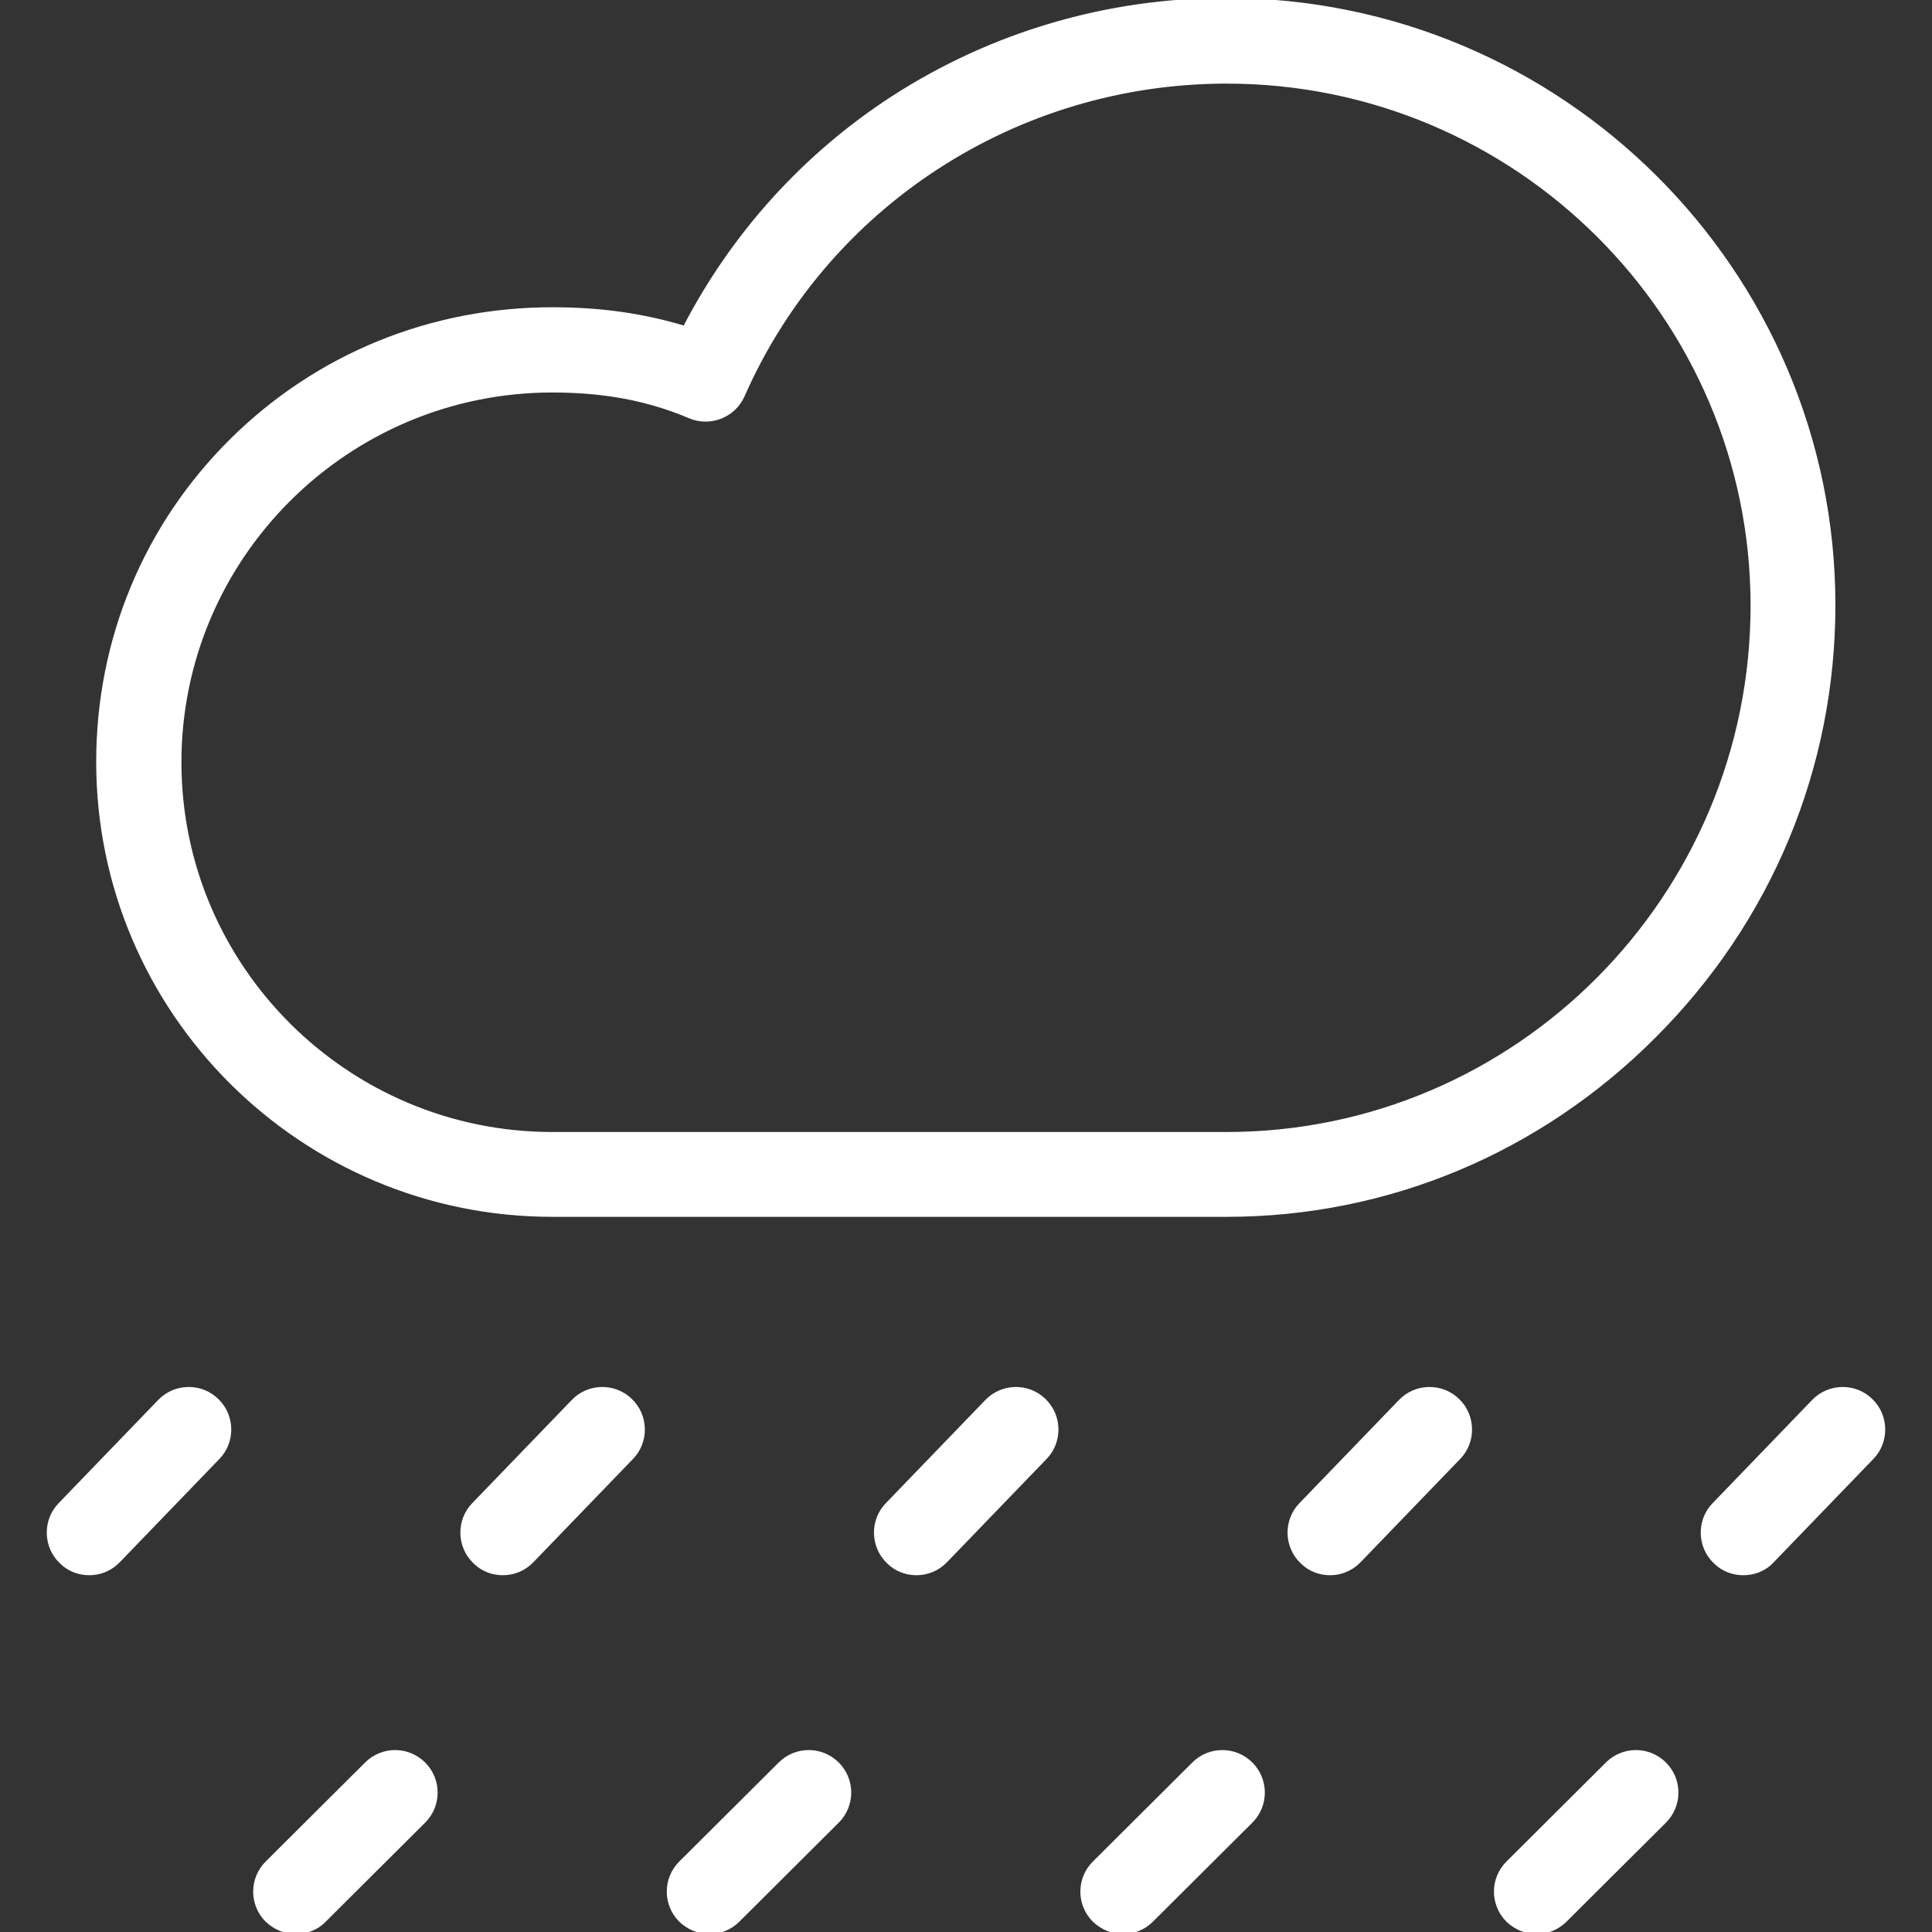 <!DOCTYPE svg PUBLIC "-//W3C//DTD SVG 1.1//EN" "http://www.w3.org/Graphics/SVG/1.1/DTD/svg11.dtd">
<!-- Uploaded to: SVG Repo, www.svgrepo.com, Transformed by: SVG Repo Mixer Tools -->
<svg fill="#ffffff" height="800px" width="800px" version="1.1" id="Layer_1" xmlns="http://www.w3.org/2000/svg" xmlns:xlink="http://www.w3.org/1999/xlink" viewBox="0 0 476 476" xml:space="preserve" stroke="#ffffff">
<rect x="0" y="0" width="476" height="476" fill="#333333" stroke="none"/>
<g id="SVGRepo_bgCarrier" stroke-width="0"/>
<g id="SVGRepo_tracerCarrier" stroke-linecap="round" stroke-linejoin="round"/>
<g id="SVGRepo_iconCarrier"> <g transform="translate(0 -540.36)"> <g> <g> <path d="M302.2,839.66L302.2,839.66c39.7,0,77.1-15.7,105.4-44.1c28.5-28.5,44.1-66.2,44.1-106.1c0-82.2-67.1-149.1-149.6-149.1 c-29.4,0-57.8,8.4-82.2,24.2c-21.7,14.1-39.3,33.6-51.2,56.6c-10.2-3.1-20.7-4.6-32.6-4.6c-29.9,0-57.9,11.4-79,32.3 c-21.2,21-32.9,49.1-32.9,79.2c0,61.6,50.2,111.6,111.9,111.6H302.2z M44.2,728.16c0-50.5,41.2-91.6,91.9-91.6v0 c12.7,0,23.5,2,33.9,6.4c5,2.1,10.8-0.2,13-5.2c20.7-47,67.5-77.3,119.2-77.3c71.5,0,129.6,57.9,129.6,129.1 c0,71.8-58.1,130.2-129.6,130.2H136.1C85.4,819.76,44.2,778.66,44.2,728.16z"/> <path d="M141.2,885.66l-24.5,25.4c-3.8,3.9-3.7,10.3,0.3,14.1c1.9,1.9,4.4,2.8,6.9,2.8c2.6,0,5.2-1,7.2-3.1l24.5-25.4 c3.8-3.9,3.7-10.3-0.3-14.1C151.4,881.56,145,881.66,141.2,885.66z"/> <path d="M243.1,885.66l-24.5,25.4c-3.8,3.9-3.7,10.3,0.3,14.1c1.9,1.9,4.4,2.8,6.9,2.8c2.6,0,5.2-1,7.2-3.1l24.5-25.4 c3.8-3.9,3.7-10.3-0.3-14.1C253.3,881.56,246.9,881.66,243.1,885.66z"/> <path d="M345,885.66l-24.5,25.4c-3.8,3.9-3.7,10.3,0.3,14.1c1.9,1.9,4.4,2.8,6.9,2.8c2.6,0,5.2-1,7.2-3.1l24.5-25.4 c3.8-3.9,3.7-10.3-0.3-14.1C355.2,881.56,348.8,881.66,345,885.66z"/> <path d="M460.9,885.36c-3.9-3.8-10.3-3.7-14.1,0.3l-24.5,25.4c-3.8,3.9-3.7,10.3,0.3,14.1c1.9,1.9,4.4,2.8,6.9,2.8 c2.7,0,5.3-1,7.2-3.1l24.5-25.4C465,895.56,464.9,889.16,460.9,885.36z"/> <path d="M39.3,885.66l-24.5,25.4c-3.8,3.9-3.7,10.3,0.3,14.1c1.9,1.9,4.4,2.8,6.9,2.8c2.6,0,5.2-1,7.2-3.1l24.5-25.4 c3.8-3.9,3.7-10.3-0.3-14.1C49.5,881.56,43.1,881.66,39.3,885.66z"/> <path d="M192.2,974.96l-24.5,24.4c-3.9,3.9-3.9,10.2,0,14.1c2,1.9,4.5,2.9,7.1,2.9c2.6,0,5.1-1,7-2.9l24.5-24.4 c3.9-3.9,3.9-10.2,0-14.1C202.4,971.06,196.1,971.06,192.2,974.96z"/> <path d="M294.1,974.96l-24.5,24.4c-3.9,3.9-3.9,10.2,0,14.1c2,1.9,4.5,2.9,7.1,2.9c2.6,0,5.1-1,7-2.9l24.5-24.4 c3.9-3.9,3.9-10.2,0-14.1C304.3,971.06,298,971.06,294.1,974.96z"/> <path d="M396,974.96l-24.5,24.4c-3.9,3.9-3.9,10.2,0,14.1c2,1.9,4.5,2.9,7.1,2.9c2.6,0,5.1-1,7-2.9l24.5-24.4 c3.9-3.9,3.9-10.2,0-14.1C406.2,971.06,399.9,971.06,396,974.96z"/> <path d="M90.3,974.96l-24.5,24.4c-3.9,3.9-3.9,10.2,0,14.1c2,1.9,4.5,2.9,7.1,2.9c2.6,0,5.2-1,7-2.9l24.5-24.4 c3.9-3.9,3.9-10.2,0-14.1C100.5,971.06,94.2,971.06,90.3,974.96z"/> </g> </g> </g> </g>
</svg>